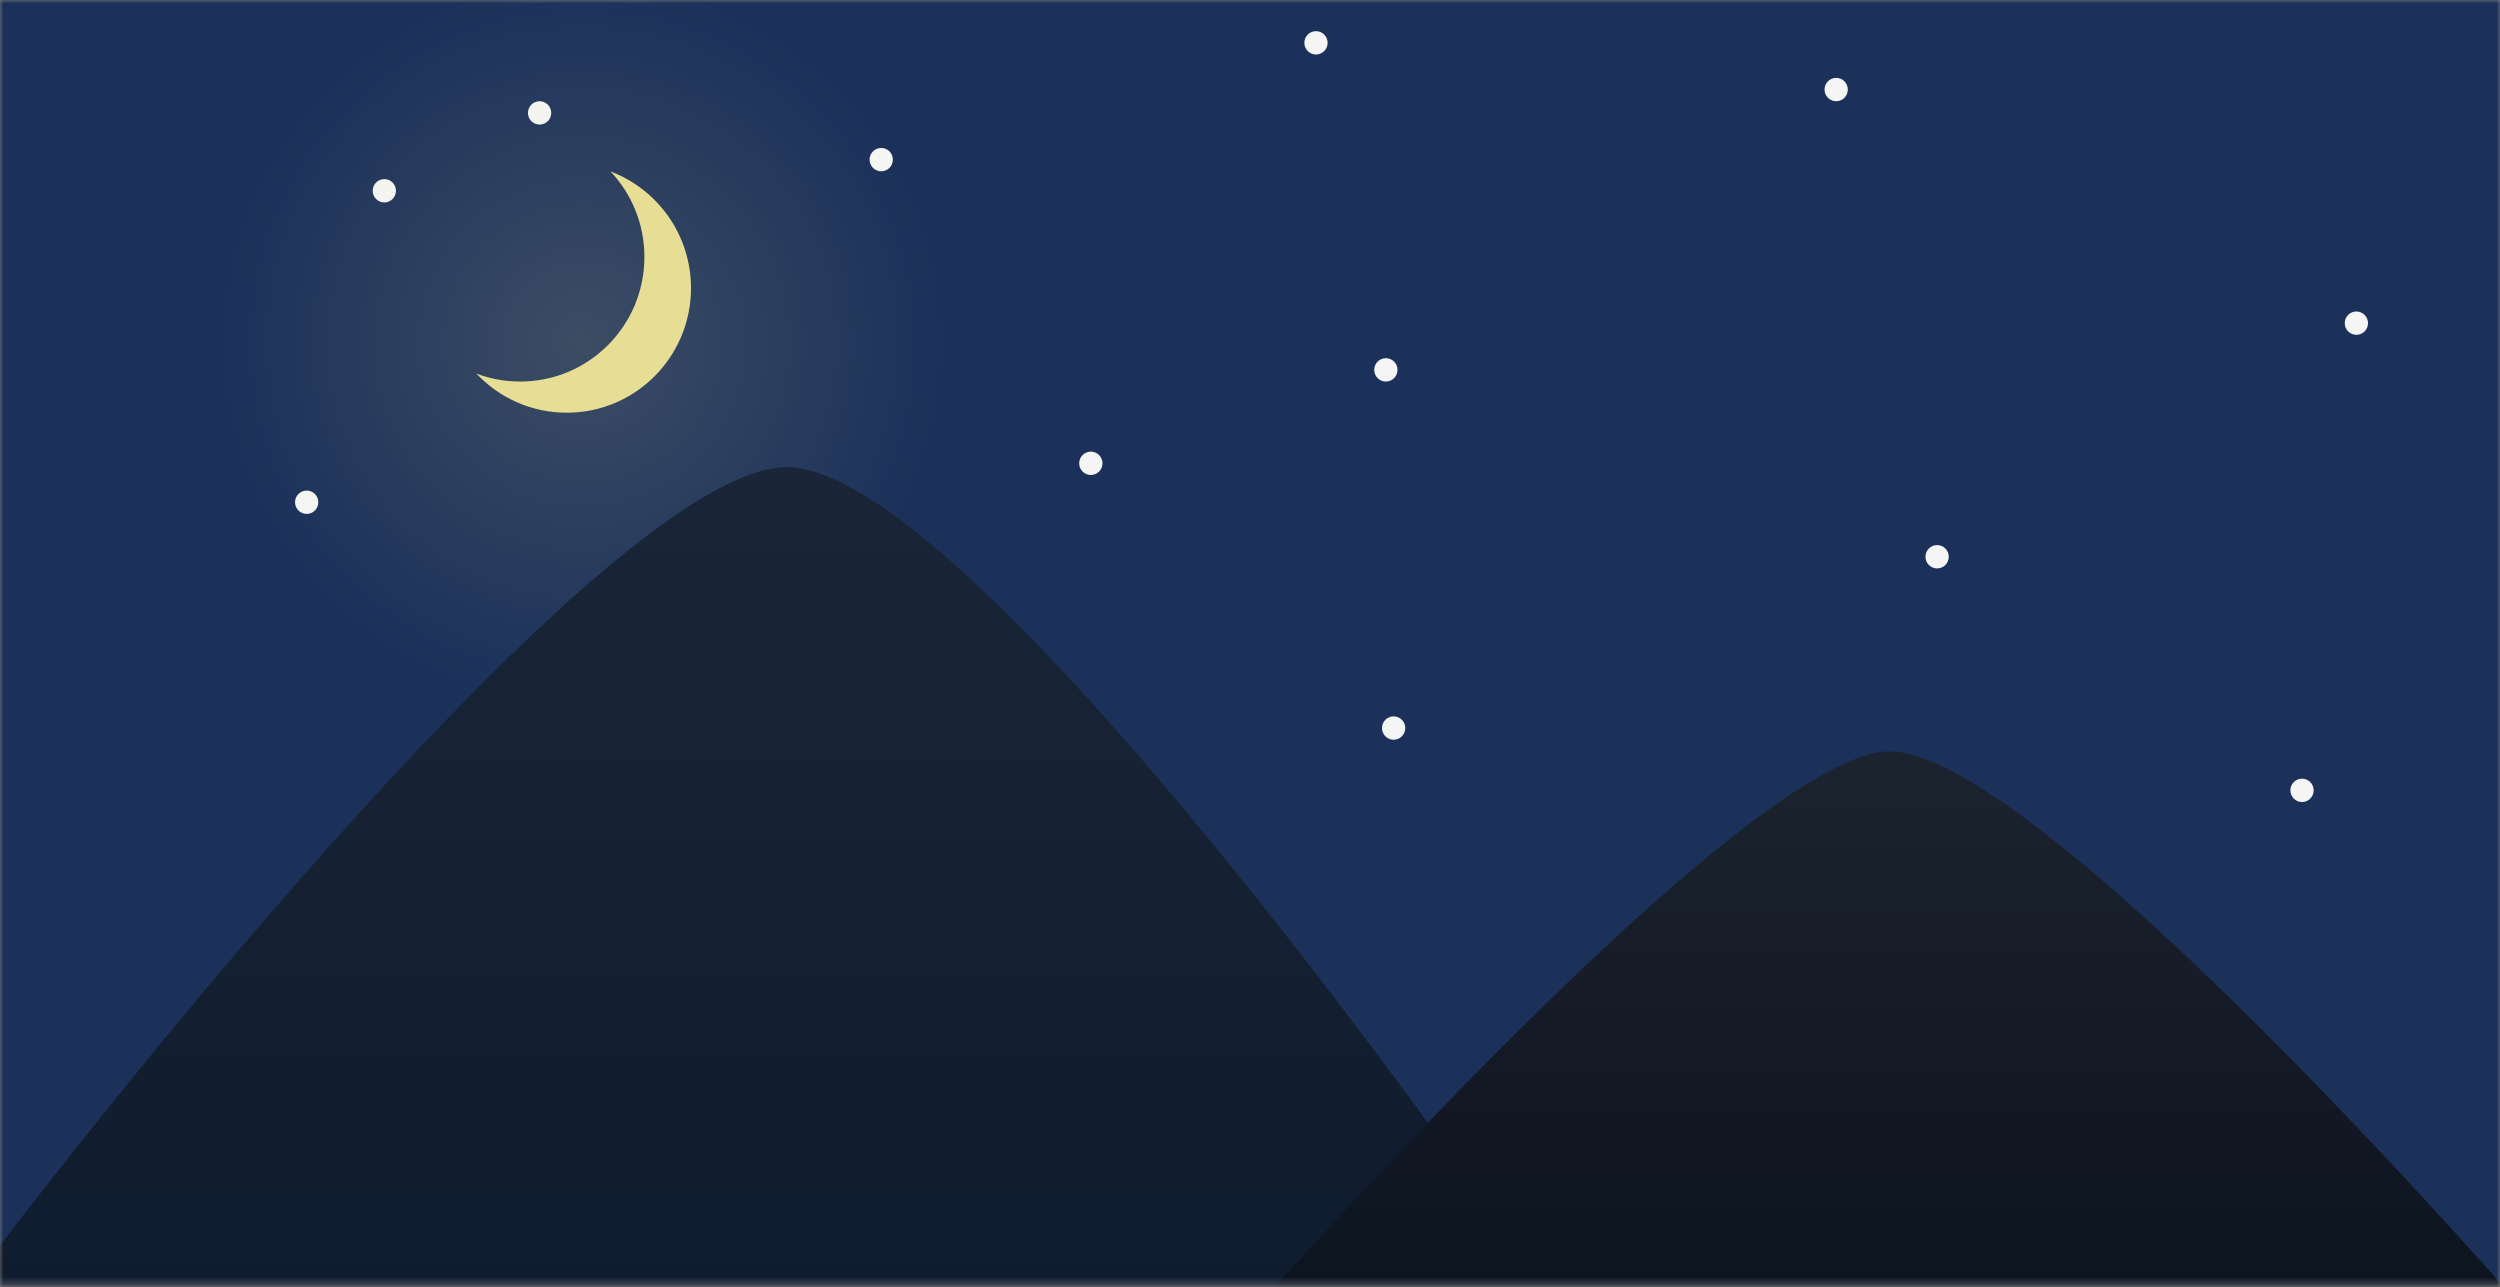 <svg width="371" height="191" viewBox="0 0 371 191" fill="none" xmlns="http://www.w3.org/2000/svg">
<rect x="0" y="0" width="371" height="191" fill="#808080" stroke="none"/>
<mask id="mask0" mask-type="alpha" maskUnits="userSpaceOnUse" x="0" y="0" width="371" height="191">
<path d="M0 0H371V190.667H0V0Z" fill="white"/>
</mask>
<g mask="url(#mask0)">
<path d="M0 0H371V190.667H0V0Z" fill="#1B315A"/>
<ellipse cx="57.033" cy="28.311" rx="1.728" ry="1.733" fill="#F5F5F5"/>
<ellipse cx="45.511" cy="74.533" rx="1.728" ry="1.733" fill="#F5F5F5"/>
<ellipse cx="80.076" cy="16.756" rx="1.728" ry="1.733" fill="#F5F5F5"/>
<ellipse cx="99.663" cy="37.556" rx="1.728" ry="1.733" fill="#F5F5F5"/>
<ellipse cx="130.772" cy="23.689" rx="1.728" ry="1.733" fill="#F5F5F5"/>
<ellipse cx="161.88" cy="68.756" rx="1.728" ry="1.733" fill="#F5F5F5"/>
<ellipse cx="206.815" cy="108.044" rx="1.728" ry="1.733" fill="#F5F5F5"/>
<ellipse cx="205.663" cy="54.889" rx="1.728" ry="1.733" fill="#F5F5F5"/>
<ellipse cx="195.293" cy="6.356" rx="1.728" ry="1.733" fill="#F5F5F5"/>
<ellipse cx="272.489" cy="13.289" rx="1.728" ry="1.733" fill="#F5F5F5"/>
<ellipse cx="349.685" cy="47.956" rx="1.728" ry="1.733" fill="#F5F5F5"/>
<ellipse cx="287.467" cy="82.622" rx="1.728" ry="1.733" fill="#F5F5F5"/>
<ellipse cx="341.62" cy="117.289" rx="1.728" ry="1.733" fill="#F5F5F5"/>
<ellipse cx="86.413" cy="50.844" rx="63.37" ry="63.556" fill="url(#paint0_radial)"/>
<path fill-rule="evenodd" clip-rule="evenodd" d="M77.196 56.622C87.377 56.622 95.63 48.344 95.63 38.133C95.63 33.223 93.722 28.759 90.607 25.448C97.582 28.084 102.544 34.839 102.544 42.756C102.544 52.967 94.29 61.245 84.109 61.245C78.824 61.245 74.058 59.014 70.697 55.441C72.718 56.204 74.908 56.622 77.196 56.622Z" fill="#E7DE96"/>
<path d="M116.37 69.333C91.944 70.258 24.772 151.763 -5.761 192.4L237.348 202.8C207.199 157.926 140.796 68.409 116.37 69.333Z" fill="#0E1A2D"/>
<path d="M116.37 69.333C91.944 70.258 24.772 151.763 -5.761 192.4L237.348 202.8C207.199 157.926 140.796 68.409 116.37 69.333Z" fill="url(#paint1_linear)"/>
<path d="M279.978 111.511C260.622 112.436 199.71 178.148 171.674 210.889H388.859C360.63 177.378 299.335 110.587 279.978 111.511Z" fill="#08101C"/>
<path d="M279.978 111.511C260.622 112.436 199.71 178.148 171.674 210.889H388.859C360.63 177.378 299.335 110.587 279.978 111.511Z" fill="url(#paint2_linear)"/>
</g>
<defs>
<radialGradient id="paint0_radial" cx="0" cy="0" r="1" gradientUnits="userSpaceOnUse" gradientTransform="translate(86.413 50.844) rotate(90) scale(54.14 53.981)">
<stop stop-color="#E6DE96" stop-opacity="0.16"/>
<stop offset="1" stop-color="#E6DE96" stop-opacity="0"/>
</radialGradient>
<linearGradient id="paint1_linear" x1="115.793" y1="69.326" x2="115.793" y2="202.8" gradientUnits="userSpaceOnUse">
<stop stop-color="white" stop-opacity="0.05"/>
<stop offset="1" stop-color="white" stop-opacity="0"/>
</linearGradient>
<linearGradient id="paint2_linear" x1="280.266" y1="111.502" x2="280.266" y2="210.889" gradientUnits="userSpaceOnUse">
<stop stop-color="white" stop-opacity="0.08"/>
<stop offset="1" stop-color="white" stop-opacity="0"/>
</linearGradient>
</defs>
</svg>
